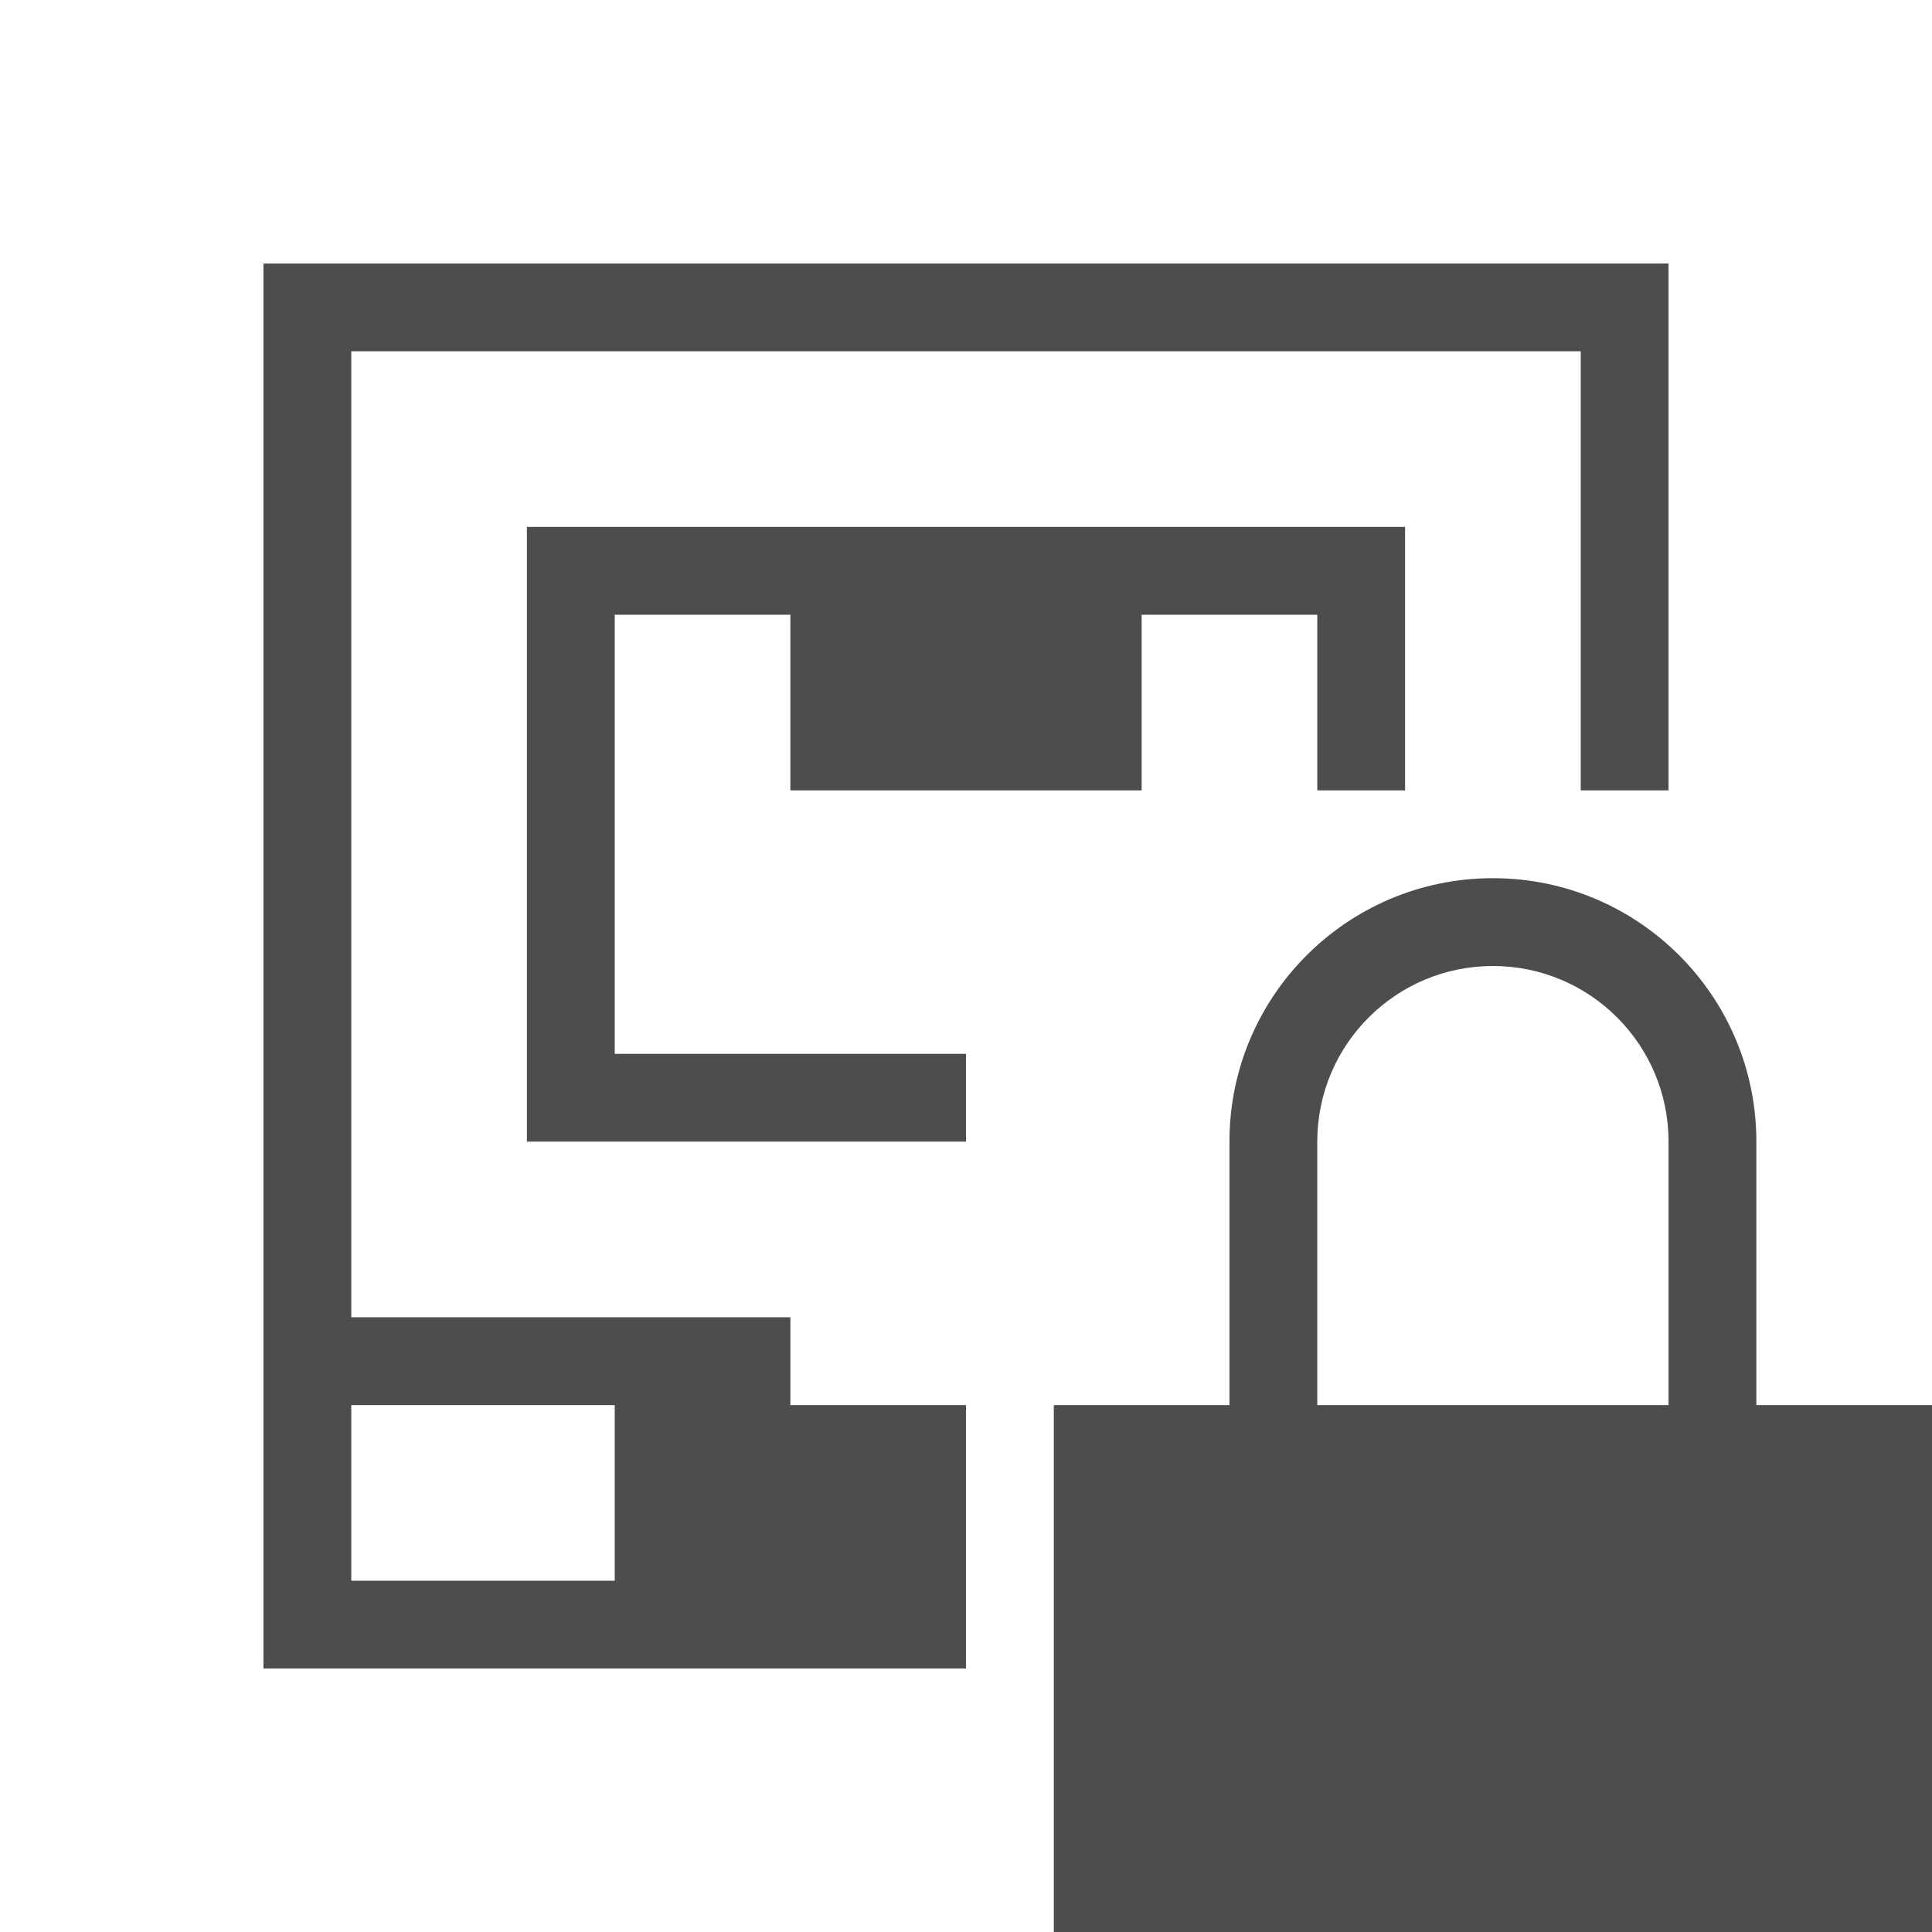 <svg xmlns="http://www.w3.org/2000/svg" viewBox="0 0 22 22">
  <defs id="defs3051">
    <style type="text/css" id="current-color-scheme">
      .ColorScheme-Text {
        color:#4d4d4d;
      }
      </style>
  </defs>
<path style="fill:currentColor;fill-opacity:1;stroke:none" d="m 3,3 v 16 h 8 v -3 h -2 v -1 h -5 v -11 h 14 v 5 h 1 v -6 h -16 z  m 3,3 v 7 h 5 v -1 h -4 v -5 h 2 v 2 h 4 v -2 h 2 v 2 h 1 v -3 h -10 z  m 11,4 c -1.657,0 -3,1.343 -3,3 v 3 h -2 v 6 h 10 v -6 h -2 v -3 c 0,-1.657 -1.343,-3 -3,-3 z  m 0,1 c 1.105,0 2,0.895 2,2 v 3 h -4 v -3 c 0,-1.105 0.895,-2 2,-2 z  m -13,5 h 3 v 2 h -3 v -2 z " class="ColorScheme-Text"/>
</svg>
